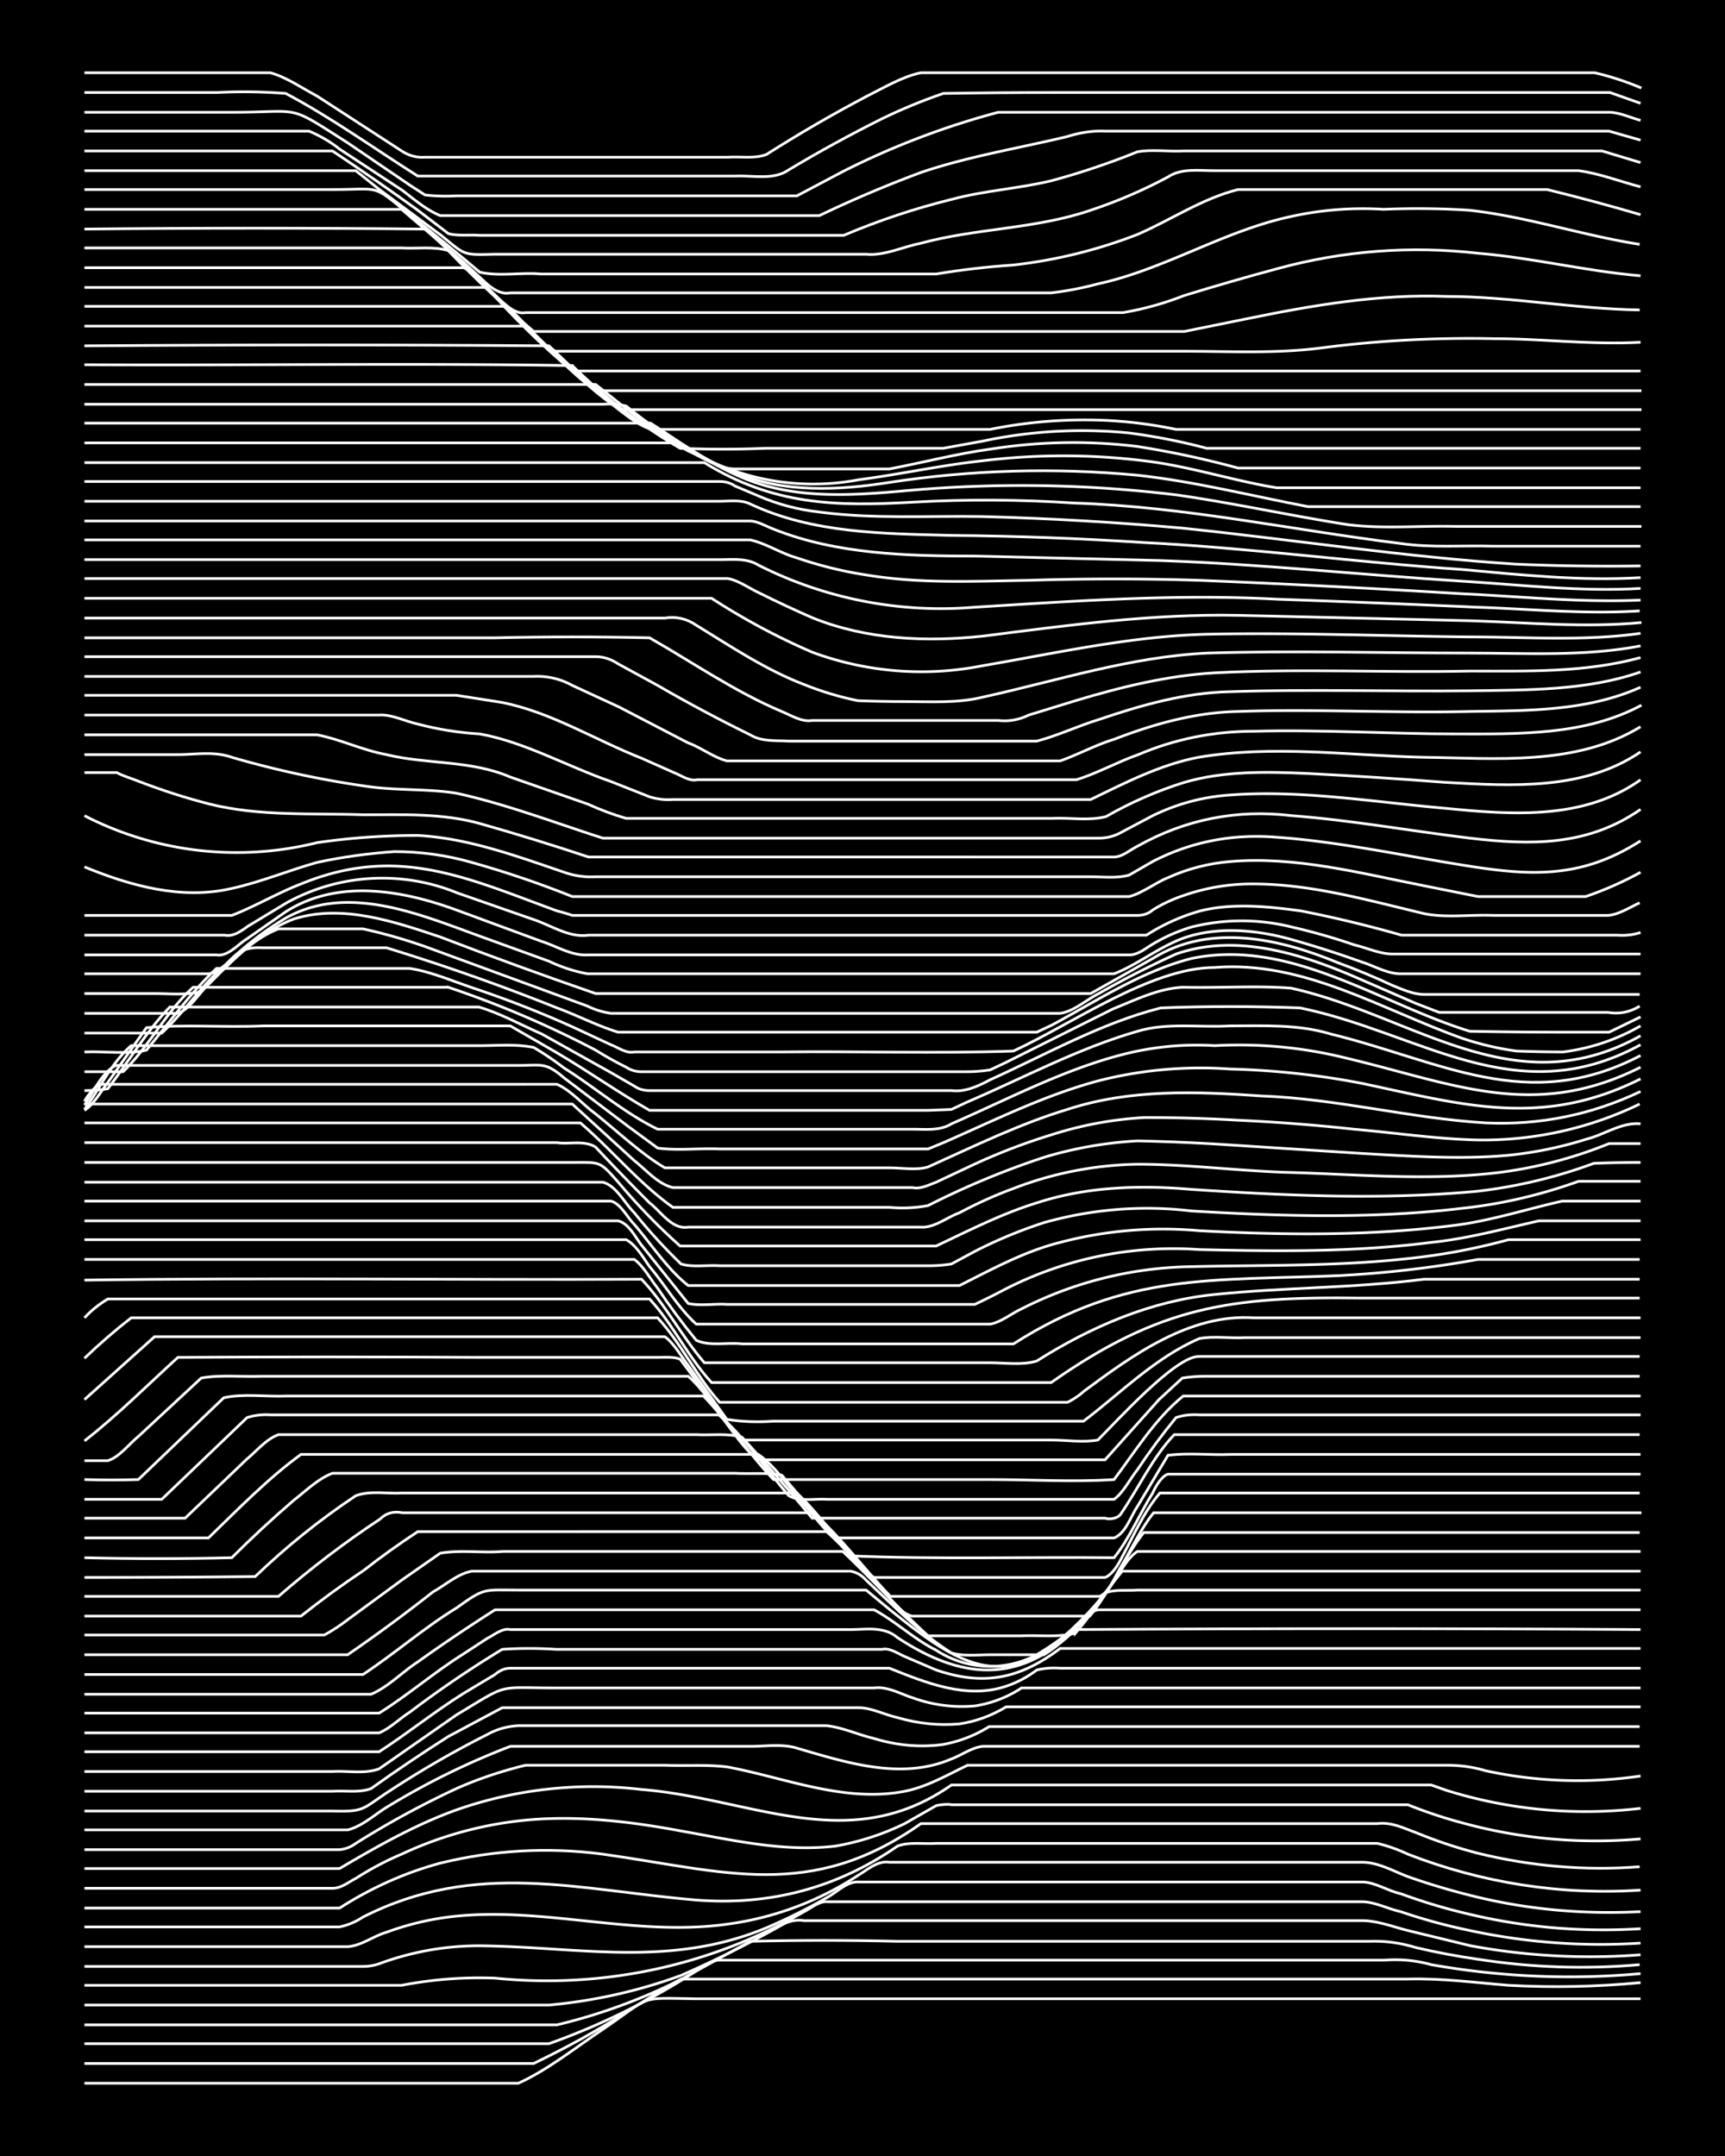 <svg xmlns="http://www.w3.org/2000/svg" id="a" width="1920" height="2400" viewBox="0 0 192 240"><defs><style>.b{fill:none;stroke:#fff;stroke-miterlimit:10;stroke-width:.3px}</style></defs><path d="M0 0h192v240H0z" style="stroke-width:0"/><path d="M9.4 231.9h48.3c3.3-1.5 6.4-4 9.4-6 5.6-3.8 3.7-3.5 10.4-3.4h105.1" class="b"/><path d="M9.4 229.7h50q5.4-2.6 10.3-5.7l4.3-2.7 1.8-1h80.9c3.8-.1 7.5.4 11.2.7q7.4.4 14.7-.3" class="b"/><path d="M9.4 227.5h51.7a79 79 0 0 0 16.4-8.1c.7-.5 1.7-1.2 2.6-1.2h74q2.7-.2 5.2.5a88 88 0 0 0 23.3 1" class="b"/><path d="M9.4 225.4H62q7.1-1.7 13.7-5l7.8-4.3q8.2-.2 16.4 0h52.5q2.6-.1 5.2.7 3.4.8 6.9 1.3 9 1.4 18 .6" class="b"/><path d="M9.4 223.2h51.7q7.6-.7 14.7-3.3 5.7-2.5 11.2-5.6 1.2-.7 2.5-.5h62.1c1.7 0 3.5.7 5.1 1.1l7 1.7a73 73 0 0 0 18.9 1" class="b"/><path d="M9.4 221h35.3q5.2-1 10.4-.8a57 57 0 0 0 34.4-7.4c.8-.4 1.7-1.2 2.6-1.1h59.5c1.4 0 2.9.8 4.3 1.1q3.8 1.3 7.7 2.1a69 69 0 0 0 19 1.4" class="b"/><path d="M9.4 218.9h31q.9 0 1.8-.3a32 32 0 0 1 11.1-2c11.1.1 21.2 2.5 32-2q3.5-1.5 6.8-3.4c1.1-.6 2.2-1.8 3.5-1.7h56c1.4 0 2.9 1 4.3 1.3q3.8 1.4 7.7 2.3 9.3 2.2 19 1.6" class="b"/><path d="M9.4 216.7h29.3c1.5-.1 2.9-1.2 4.3-1.6q3.8-1.4 7.8-1.8c10-1 20 2.3 30.1.9a35 35 0 0 0 14.7-5.5c1-.6 2.1-1.6 3.4-1.4h52.6c1.8 0 3.5 1 5.1 1.6q3.4 1.2 7 2.1 9.1 2.3 18.9 1.8" class="b"/><path d="M9.4 214.5h28.4q1.4-.3 2.6-1.1c12.6-6.4 24-3 37-1.9q12.4 1 22.5-6c1.3-.5 2.9-.2 4.3-.3h49.1q1.7.4 3.4 1.2c8.2 3.2 17.1 4.6 25.9 4" class="b"/><path d="M9.4 212.4h28.4q5.3-3.4 11.2-5 9-2.2 18.1-1c13.5 1.9 23.1 5.3 35.4-3.4h50.8c1.6-.2 2.9.5 4.3 1q3.4 1.4 6.9 2.3 9 2.2 18 1.5" class="b"/><path d="M9.4 210.2H37c1 0 1.8-.7 2.6-1.1q2.5-1.6 5.1-2.7 6.2-2.9 13-3.7c6-.7 12.1 0 18 1.1 5.7 1 11.5 2.4 17.3 1.7q4-.7 7.7-2.5l3.5-2c.4-.1 1.3-.2 1.7-.1h50.8q3 1.2 6 2a56 56 0 0 0 19.9 1.8" class="b"/><path d="M9.4 208h28.4c4.4-2.6 9-5.2 13.8-6.8a46 46 0 0 1 19.8-2c12.3 1 23.1 7.5 34.5-.5h53.4l1.7.6a52 52 0 0 0 21.6 2" class="b"/><path d="M9.4 205.9h28.4q1-.1 1.8-.7a101 101 0 0 1 11.2-6.1q3.6-1.6 7.7-2.6H74c2.3.1 4.7-.1 7 .2 6.4 1.2 13 4 19.7 2.7 2.5-.5 4.7-1.8 7-2.9H161q2.3 0 4.3.6a48 48 0 0 0 17.3.6" class="b"/><path d="M9.4 203.7h29.3c1.6-.4 3-1.7 4.3-2.5a84 84 0 0 1 13.8-6.8h26.7c1.7 0 3.6-.3 5.2.2 5.5 1.6 11.6 3.6 17.2 1.2 1.1-.4 2.3-1.3 3.5-1.4h73.1" class="b"/><path d="M9.4 201.6H37c3.5.1 3.3-.2 6-2a111 111 0 0 1 11.2-6.5q1.6-.9 3.5-1H92c1.8.2 3.5 1 5.2 1.4q3.9 1.2 7.7.7 2.8-.5 5.2-2h72.4" class="b"/><path d="M9.4 199.4H37c1.4-.1 3 .2 4.3-.3q4.2-3 8.6-5.8l6-3.2h39.7c1.4 0 2.9.8 4.3 1.1q3.4 1 6.9.7 2.7-.4 5.2-1.9h70.6" class="b"/><path d="M9.4 197.2H37c1.7-.1 3.6.3 5.2-.3l8.6-6c6-3.6 4.3-3 11.2-3h35.3c1.5-.2 3 .7 4.3 1.1a16 16 0 0 0 6.9.9 13 13 0 0 0 5.2-2h68.9" class="b"/><path d="M9.4 195h32.8c3.1-2 6.2-4.5 9.4-6.5l3.5-2.1q.8-.7 1.7-.7H99c4 1.6 8.6 3.5 13 2q1.8-.6 3.4-1.8 1.2-.3 2.6-.2h64.6" class="b"/><path d="M9.4 192.9h32.8c1.2-.5 2.3-1.6 3.4-2.3a120 120 0 0 1 10.3-7q3-.2 6 0h36.3c.8-.2 1.8.5 2.5.8l3.5 1.5c5.3 1.8 9.3 1 13.8-2.4h64.6" class="b"/><path d="M9.4 190.7h32.8c3.2-2 6.2-4.6 9.4-6.6l2.6-1.7c.8-.4 1.7-1.2 2.6-1h37.9c1.7 0 3.7-.4 5.2.9 7 4.6 13.4 5.3 19.8-.9q31.5-.2 62.9 0" class="b"/><path d="M9.4 188.6h31.9c1.9-.8 3.5-2.5 5.2-3.6q4.2-3 8.6-5.8h42.2c2.4 1.3 4.5 3.3 6.9 4.5a11 11 0 0 0 11.2.5q2.3-1.4 4.3-3c.8-.7 1.5-1.9 2.6-2h60.3" class="b"/><path d="M9.4 186.4h31c3.5-2.3 6.8-5.2 10.4-7.4 3.2-2.3 3-2 6.9-2h38.7c11.3 9.4 16 13 26.7.3 1-.4 2.4-.2 3.5-.3h56" class="b"/><path d="M9.4 184.2h29.3q4.8-3.3 9.5-7c1.3-.7 2.7-2 4.3-2.3h42.2q1 .2 1.7 1c3 2.8 6 5.9 9.5 8.1 1.3.4 3 .2 4.3.2h6c3.6-2.2 6-6 8.7-9.3h57.7" class="b"/><path d="M9.4 182h26.7q1.3-.7 2.6-1.7l6-4.4 4.3-3c2.3-.4 4.7 0 7-.2h37.8c3.2 3 6.2 6.4 9.5 9.4h10.4c2-.1 4 .2 6-.3a60 60 0 0 0 4.3-5.8c.7-1 1.5-2.6 2.6-3.3h56" class="b"/><path d="M9.4 179.9h24.1q3.4-2.7 7-5.1 2.8-2.2 6-4.3H92c2.2 1.9 4 4.3 6 6.3 1.1 1 2 2.7 3.5 3.1h19.8c2.3-2.8 3.8-6.5 6-9.3h55.2" class="b"/><path d="M9.4 177.7H31q5.4-4.7 11.3-8.6 1-1 2.5-.7h45.7c3.1 2.7 5.7 6.3 8.6 9.3h23.3c1.2-.5 1.8-2.5 2.5-3.5 1.1-1.9 2.2-4.2 3.5-5.8h54.3" class="b"/><path d="M9.4 175.6q9.5 0 19-.1 5.2-5 11.2-9c1.6-.6 3.5-.2 5.1-.3h44c1.8 1.7 3.5 3.9 5.1 5.8 1.1 1 2 2.8 3.5 3.6H123c.8-.3 1.5-1.5 1.8-2.1 1.3-2.4 2.5-5.2 4.3-7.3h53.4" class="b"/><path d="M9.4 173.4q8.3.2 16.4 0 3.3-3.3 6.9-6.4c1.3-1 2.7-2.4 4.3-3h44.8c1.7.1 3.5-.1 5.2.2l7.7 9c9.7.4 19.5.1 29.3.2 1.7-2.1 2.9-5 4.3-7.2.3-.7 1-1.9 1.7-2.1h52.6" class="b"/><path d="M9.4 171.2h13.8c3.3-3.2 6.6-6.6 10.3-9.3h50.9c2 1.4 3.5 3.8 5.1 5.6 1.1 1.1 2.1 2.8 3.5 3.7h31c1.3-.5 1.9-2.5 2.6-3.5l3.4-5.7c2.3-.3 4.7 0 7-.1h45.6" class="b"/><path d="M9.4 169h11.2l6.9-6.6c1-.8 2.1-2.2 3.5-2.7h46.5c1.6.1 3.5-.2 5.1.3q4 4.4 7.8 9H123c.5.2 1.4 0 1.7-.4 2-2.9 3.6-6.4 6-8.9h51.8" class="b"/><path d="M9.4 166.9H18l7-6.7 2.5-2.4q1.3-.4 2.6-.3H80c3 2.6 5.2 6 7.8 9 1.2.7 3 .3 4.3.4H124c1-.7 1.8-2.3 2.6-3.3q2-3 4.3-5.8 1.2-.4 2.6-.3h49.1" class="b"/><path d="M9.4 164.7q3 .1 6 0l9.5-9.1c2.2-.5 4.7-.1 7-.2h46.4c2.8 2.9 5 6.4 7.8 9.3h24.1c4.6 0 9.2.3 13.8 0 2.4-3.2 4.6-6.8 7.7-9.3h50.9" class="b"/><path d="M9.4 162.6H12c1.3-.4 2.4-1.9 3.4-2.7l7-6.5c2.2-.4 4.6-.1 6.8-.2h47.4c1.7 1.5 3 3.6 4.3 5.3 1 1.3 2.1 3 3.5 4H123l6-6.7 2.6-2.4q1.3-.2 2.6-.2h48.3" class="b"/><path d="M9.4 160.4c3.6-2.8 7-6.2 10.4-9.3q16.7-.1 33.6 0h19.8c.7 0 1.8-.1 2.5.2 2.3 3 4.4 6.4 7 9H117c1.7 0 3.5.3 5.2 0 2-2 8.6-9.3 11.2-9.3h49.1" class="b"/><path d="m9.4 155.8 7.8-7H74c1 .7 1.9 2.3 2.6 3.2l4.3 6q2.5.4 5.2.2h34.5c4.1-3.1 8-7.1 12.9-9.2 1.6-.3 3.5 0 5.1-.1h44" class="b"/><path d="M9.4 151.2q2.5-2.4 5.2-4.5h58.6c2.6 2.8 4.3 6.5 6.9 9.4h38.7c.5-.2 1.4-.8 1.8-1.2 5.4-4 11.8-8.7 19-8.2h43" class="b"/><path d="M9.4 146.7q1.1-1.2 2.6-2.1h60.3c2.6 2.8 4.3 6.5 6.9 9.3H117c12.1-8.5 20-9.6 34.5-9.4h31" class="b"/><path d="M9.4 142.5c20.7-.3 41.4 0 62-.1 2.6 2.7 4.5 6.4 7 9.3h31.8c1.7 0 3.6.3 5.2-.2 6-3.8 12.7-6.7 19.8-7.4 7.7-.8 15.5-.7 23.3-1.7h24" class="b"/><path d="M9.4 140.2h61.2c1 .7 1.8 2.2 2.6 3.2q2 3 4.3 5.8c1.5.7 3.5.2 5.1.4h30.2c12.5-8 22.2-7 36.2-7.6q7.8-.4 15.5-1.8h18" class="b"/><path d="M9.4 138h60.3c1.1.6 1.9 2 2.6 3 1.7 2 3.2 4.6 5.2 6.4h32.7c1.2-.2 2.4-1.2 3.5-1.7a43 43 0 0 1 18.9-4.7c8.3-.2 16.7 0 25-1q5.2-.6 10.3-2h14.7" class="b"/><path d="M9.4 135.9h59.4c1.2.3 1.9 1.8 2.6 2.7l5.2 6.5c1.4.3 3 0 4.3.1h27.6q1.7-.8 3.4-1.7a41 41 0 0 1 21.6-4.4c8.6.2 17.3.3 25.8-.8 4-.4 8-1.5 12-2.4h11.3" class="b"/><path d="M9.4 133.7H68c1.1.3 1.8 1.8 2.6 2.6 1.9 2.2 3.7 5 6 6.8h30.2c3.6-1.8 7.2-3.8 11.2-4.8a45 45 0 0 1 15.5-1.3c9.4.5 19 .6 28.4-.6 4-.5 8-1.8 12-2.7h8.7" class="b"/><path d="M9.4 131.6h57.7c1.5.4 2.4 2.3 3.5 3.4q2.4 3 5.2 5.7c1.3.4 2.9.1 4.3.2h23.2q1.4 0 2.6-.2l2.6-1.4q3.7-1.9 7.7-3.2a42 42 0 0 1 16.4-1.3c10 .6 20.2.9 30.2-.3q6.5-.7 12.9-3h6.9" class="b"/><path d="M9.4 129.4h54.3c3.2 0 3-.2 5.2 2.3q3.2 3.8 6.8 7h28.5c3.6-1.7 7.3-3.6 11.2-4.8 5.5-1.8 11.4-2 17.2-1.5 10.6.7 21.3 1.2 31.9.2a56 56 0 0 0 12.9-3.1q2.6-.1 5.2-.1" class="b"/><path d="M9.4 127.2H62c1.3.2 3.1-.3 4.3.5q3 3.2 6 6.2c1.3 1 2.5 3 4.3 2.7h25.9c1.5.1 2.9-1.1 4.3-1.6q3-1.6 6-2.7a40 40 0 0 1 13.8-2.7c5.4 0 10.9.7 16.4.9 8 .2 16 1 24 0a49 49 0 0 0 12.1-3.2h3.5" class="b"/><path d="M9.4 125h55.2c3.5 3 6.5 6.7 10.3 9.4H99q2.2.2 4.3-.2 6.3-3.2 13-5.4 5-1.5 10.3-1.8 4.7.1 9.5.4l15.5 1c5.4.3 11 .7 16.3.2a43 43 0 0 0 8.7-1.8c2-.5 3.9-1.9 6-1.7" class="b"/><path d="M9.4 122.9h54.3l6.9 6.3c1.3 1 2.6 2.6 4.3 3h26.7c.8.2 1.8-.3 2.6-.6l3.4-1.6q4.6-2.2 9.5-3.7 5-1.6 10.3-1.9 5.3 0 10.4.3 6.5.3 12.9 1c4.6.4 9.2 1.1 13.8 1.2a40 40 0 0 0 18-4" class="b"/><path d="M9.4 122.6c.3-.6 1.1-1.6 1.7-1.9H62c1.6.7 2.9 2.3 4.3 3.3 2.5 2 5 4.4 7.7 6h25c1.4 0 3 .3 4.3-.1 5.1-2.3 10.2-4.8 15.5-6.4 7-2.3 14.4-2 21.6-1.5 8.4.3 16.6 2.5 25 3q9 .4 17.2-3.5" class="b"/><path d="M9.4 123c1-1.4 1.9-3.6 3.5-4.4h44.8c2.6 0 3-.4 5.1 1.4l7 5.3 3.4 2.5c2.2.3 4.6 0 6.9.1h23.2l1.7-.7c5.7-2.5 11.3-5.3 17.3-6.9a46 46 0 0 1 14.6-1.3q7.5.2 14.7 1.6c11.3 2.4 20 5 31-.5" class="b"/><path d="M9.4 123.5c1.7-2.3 3-5.2 5.2-7.1h38.8c2 0 4-.2 6 .2q1.7 1 3.4 2.3c3.5 2.2 6.7 5 10.4 6.8h28.4c1.5 0 3 .2 4.3-.6 6.2-2.7 12.4-6 19-7.7a33 33 0 0 1 10.3-1q7.5-.4 14.7 1.4c11.8 2.8 20.8 7 32.7 1" class="b"/><path d="M9.4 123.6c1-.6 1.9-2.2 2.6-3.1l4.3-6.1c4.3-.4 8.6 0 13-.2h27.5l5.2 3c3.4 2 6.8 4.4 10.3 6.4h31l2.6-.1 1.7-.8c6.3-2.7 12.4-6 19-7.9 3.3-1 6.9-.4 10.3-.6 3.7 0 7.6-.2 11.2.9 12.3 3 21.9 9 34.5 2.4" class="b"/><path d="M9.4 121.4q1.3 0 2.6-.2c2.3-3 4.3-6.4 6.9-9.1h34.4c2.4.7 4.7 2 7 3l7.7 4.3 2.6 1.5q.7.5 1.7.5h33.6c1.5.2 3-.5 4.3-1.2 6.2-2.8 12.3-6.3 19-8q7.6-.3 15.5 0c13.3 2.7 24 11.7 37.9 4.1" class="b"/><path d="M9.4 119.3h4.3c2.9-2.8 4.8-6.7 7.8-9.4h28.4a112 112 0 0 1 16.4 7q1.6 1 3.4 1.9a3 3 0 0 0 1.7.5h36.2q1.3 0 2.6-.2l1.7-.8 12-6c2.5-1 5.1-2.3 7.8-2.4 4 .1 8.1-.2 12 .1 13.6 3 24.8 13.2 38.9 5.3" class="b"/><path d="M9.4 117.1c2.3-.1 4.7.3 6.9-.2 2.5-3 4.9-6.4 7.8-9.1h21.5c2.6.4 5.2 1.6 7.7 2.4q5.3 1.8 10.4 4.1l4.3 2c.8.3 1.7 1 2.6.8h16.3c8.6-.1 17.4.2 25.9-.1 6.5-3 15.3-9.3 22.4-9.3 9.9-.8 18.6 4.7 27.6 7.9q3 1 6 1.4 2.6.1 5.2.1 4.6-.6 8.6-2.9" class="b"/><path d="M9.4 115H18c2.5-2.3 4.4-5.3 7-7.5 1.4-1.4 2-2.1 4.2-2H43a240 240 0 0 1 19 6.7c2.2.8 4.5 2 6.8 2.7h46.6l1.7-.8c5-2.7 10-6 15.5-7.4 11-2.3 20.9 5 31 8.1q5.2.1 10.4.1h5.1l3.5-1.7" class="b"/><path d="M9.4 112.8h10.4c1.4-.5 2.3-2.2 3.4-3.2 2.3-2.3 4.7-5 7.8-6.2h9.4a59 59 0 0 1 7 2l18 6.6q1.2.6 2.6.8h50c1.5-.2 2.9-1.5 4.3-2.2q4.2-2.4 8.6-4.4c6.6-2.3 13.7-.1 19.8 2.5l6.9 3 2.6 1H179q1.9.3 3.5-.7" class="b"/><path d="M9.4 110.6h7.8c1.6 0 3.5.2 5.1-.2 3.2-3 6.2-6.5 10.4-8.1 5.4-1.7 11.2.3 16.3 2q8.6 3.3 17.3 6.3h55.1l6.9-3.9c6.4-4 14.2-2.2 20.7.5q3 1.1 6 2.5c1 .4 2.3 1 3.5 1h24" class="b"/><path d="M9.4 108.4h13.8c1.3-.1 2.4-1.6 3.4-2.4a35 35 0 0 1 5.2-3.8c7.1-4 15.4-.2 22.4 2.3l6.9 2.5q2.1 1 4.3 1.4H124c2.6-1 5-3 7.8-4 3.8-1.3 8.1-.9 12 .2q3.9 1.1 7.8 2.5c1.3.4 2.8 1.3 4.3 1.3h26.7" class="b"/><path d="M9.4 106.3h14.7c1.3.2 2.4-1.2 3.4-1.8l4.3-3c5.8-3.7 13-2.4 19-.2l9.5 3.5c1.6.5 3.3 1.6 5.1 1.5h60.3c1 0 1.9-.8 2.6-1.2q2-1.2 4.3-1.9a23 23 0 0 1 11.2 0q3.5.8 7 2c1.3.3 2.8 1 4.2 1h27.6" class="b"/><path d="M9.4 104.1H25c1 .2 1.9-.5 2.6-1l4.3-2.6a22 22 0 0 1 19-1.1l8.6 3c2 .7 3.9 2 6 1.7h62.1q2.8-1.8 6-2.7c3.6-.9 7.5-.5 11.2 0q5.6 1.1 11.2 2.7H180q1.4.1 2.6-.3" class="b"/><path d="M9.4 101.9h16.4c2.6-1 5.1-2.5 7.7-3.5 10.7-4.4 18.4-.7 28.5 3q.8.2 1.7.5h62.9q1 0 1.7-.6 1.6-1 3.4-1.6a23 23 0 0 1 7.8-1.3c6.4 0 12.7 1.8 19 3.3 2.4.5 5.1.1 7.7.2H179c1.2-.1 2.4-.9 3.5-1.4" class="b"/><path d="M9.4 96.5c5.1 2.1 10.8 3.7 16.4 2.4 3.2-.7 6.3-2 9.5-2.9q4.2-.9 8.6-1.2 4.4 0 8.6 1.2 5.7 1.6 11.2 3.8h62c1.5-.4 3-1.6 4.3-2.1q3.3-1.5 7-1.8c7.2-.6 14.4 1.3 21.5 2.7l6 1.2h12q3.2-1.1 6.1-2.7" class="b"/><path d="M9.4 90.8a37 37 0 0 0 25.9 3q5.5-.8 11.2-.8c5.6.3 11 2.3 16.3 4.1q1.7.6 3.5.5h55.1c1.4 0 3 .2 4.3-.2l2.6-1.5q6.4-3.3 13.8-2.7c7 .5 13.8 2 20.7 3.1 7.4 1.2 13.1 1.6 19.8-2.7" class="b"/><path d="M9.4 86H13c.7.4 1.8.7 2.5 1q3.9 1.5 7.8 2.5c5.6 1.4 11.5 1 17.2 1.2 4.3 0 8.8-.2 13 1q6 1.7 12 3.7H124c.9 0 1.8-.8 2.6-1.2q8-4.5 17.2-3.4c6.6.5 13.2 1.7 19.8 2.5 6.8.8 13.1.9 19-3.2" class="b"/><path d="M9.4 84h10.4c2 0 4-.4 6 .3a108 108 0 0 0 15.5 3.3c3.1.4 6.4.2 9.5.7 5.5 1.2 11 3.3 16.3 5h55.2q1.4 0 2.6-.7l3.4-1.8q4.1-2 8.6-2.3c8-.6 16.1.8 24.2 1.5 7.2.7 15.2 1.3 21.5-3.2" class="b"/><path d="M9.4 81.8h25.9c2.6.5 5 1.7 7.7 2.2 4.5 1.1 9.4.6 13.8 2.5l8.6 3q2.2 1 4.3 1.6h47.4c2-.1 4.1.3 6-.2q4.2-2.4 8.7-3.8c4.4-1.3 9.2-1.2 13.7-1q7.8.4 15.5 1c7.3.4 15.3.9 21.6-3.4" class="b"/><path d="M9.4 79.6h32.8c1.4-.1 2.9.7 4.3 1q3.4.9 6.9 1.1c5 .9 9.7 3.6 14.6 5.3l4.3 1.7q1.3.4 2.6.3h46.5c3.9-1.9 7.8-3.9 12-4.7 8.3-1.4 16.8-.2 25 0 8.1.1 17 1 24.2-3.4" class="b"/><path d="M9.4 77.4h41.4l5.1.8c5.5 1.1 10.4 4.2 15.5 6.2L75 86c.8.3 1.7 1 2.6.8h42.2c2.3-.7 4.6-2 6.9-2.8q6.1-2.6 12.9-2.6c7.5-.2 15 .3 22.4.3 7 0 14.4.2 20.7-3.2" class="b"/><path d="M9.4 75.3h50a8 8 0 0 1 4.3 1l5.2 2.4 7.7 4c1.4.5 2.8 1.6 4.3 2H118c2-.7 4-1.8 6-2.4 4.4-1.7 9-3 13.8-3.1 8.6-.3 17.2.2 25.8 0 6.4-.1 13 0 19-2.7" class="b"/><path d="M9.4 73.1h56.9q1.3 0 2.5.8l4.4 2.4q5 2.9 10.3 5.5c1.3.8 2.9.6 4.3.7h27.6c2.3-.6 4.6-1.7 6.9-2.4 4.7-1.6 9.6-3 14.6-3.1 9-.3 17.8 0 26.7-.1 6.4-.1 13 0 19-2.1" class="b"/><path d="M9.4 71h45.7q8.6-.2 17.2 0c4.9 2.8 9.5 6 14.7 8.2 1 .4 2.2 1.2 3.4 1h20.7q1.8.2 3.4-.6l5.2-1.6c5-1.5 10.2-2.8 15.5-3.1 9.5-.5 19 0 28.4-.2 6.4 0 12.8.2 19-1.5" class="b"/><path d="M9.4 68.8H74q1.9-.3 3.5.8c3.9 2.4 7.8 5 12 6.6q3 1.2 6 1.8 2.7.1 5.2.1c2.9 0 5.9.2 8.7-.5 8.2-1.8 16.4-4.5 25-4.9 9.7-.3 19.5 0 29.2 0 6.3 0 12.8.4 19-.8" class="b"/><path d="M9.4 66.6h69.8q5.4 3.5 11.2 6a35 35 0 0 0 19 1.5c8.2-1.4 16.5-3.3 25-3.5 9.7-.2 19.5.2 29.2.3 6.3 0 12.7.5 19-.4" class="b"/><path d="M9.4 64.4H81c1.2.2 2.4 1.1 3.5 1.6q3 1.5 6 2.8c6 2.4 12.6 2.7 19 2 9.4-1.2 18.8-2.5 28.4-2.3l25.8.6c6.3.2 12.7.8 19 .2" class="b"/><path d="M9.4 62.3h70.7c1.4 0 3-.2 4.3.6a45 45 0 0 0 24 4.7c11.3-.7 22.5-1.5 33.7-.9q11.3.4 22.4.9c6 .2 12 .8 18 .4" class="b"/><path d="M9.4 60.1h74.1c1.8.4 3.4 1.5 5.2 2a44 44 0 0 0 7.7 1.9c6 1 12 .7 18.1.6q9.5-.3 19 0 14.6.6 29.3 1.5c6.5.3 13.2 1 19.8.7" class="b"/><path d="M9.4 58h74.1c.8 0 1.8.6 2.6.9 7 2.8 14.9 3 22.4 3l20.7.5c11.2.4 22.4 1.6 33.6 2.3 6.5.4 13.2 1.2 19.8.8" class="b"/><path d="M9.4 55.8H80c1.2 0 2.5-.2 3.5.3 7 3.3 14.9 3.3 22.4 3.5q10.8.1 21.5.8c11.8.6 23.6 2.2 35.4 3 6.5.6 13.2 1.3 19.8.9" class="b"/><path d="M9.4 53.6h70.7q1 0 1.7.5l2.6 1.1q3.2 1.4 6.8 1.8c6 .8 12.1.4 18.1.5q11.3.3 22.4 1.3c12.4 1.3 24.7 3.2 37 4q7 .3 13.9.2" class="b"/><path d="M9.4 51.5h69c7.6 4.7 14.5 4.9 23.2 4.4q9-.5 18 .1c12.3.4 24.2 3 36.3 4.5 3.4.5 6.9.2 10.3.3h16.4" class="b"/><path d="M9.4 49.3H75c1 0 1.8.8 2.6 1.2q2.5 1.6 5.1 2.7c5.5 2.3 11.5 2 17.3 1.5a143 143 0 0 1 31 .4c6.3.9 12.6 2.3 19 3.3 3.9.5 8 .1 12 .2h20.7" class="b"/><path d="M9.4 47.1h63c3 1.9 6 4.2 9.4 5.5 5.4 2.3 11.5 2 17.2 1.1q13.7-2.1 27.6-.8c6.4.7 12.7 2.3 19 3.5h37" class="b"/><path d="M9.4 45h57.7q1.4-.1 2.6.2 4.4 3.6 9.5 6.2a27 27 0 0 0 16.4 2c4.6-.6 9.1-1.6 13.7-2.1a74 74 0 0 1 18.1 0c5 .6 9.8 2.2 14.7 3h40.5" class="b"/><path d="M9.4 42.8h56.9c3.3 2.6 6.6 5.4 10.3 7.4 1.6.7 3.4 2 5.2 2H99c3.7-.7 7.5-1.7 11.2-2.2q8.2-1.3 16.4-.3 5.7.9 11.2 2.4h44.8" class="b"/><path d="M9.4 40.6c18 .1 36.2-.2 54.3.1a61 61 0 0 0 12 9.2q4.8.2 9.5 0H105l4.4-.8a53 53 0 0 1 16.3-.9q4.5.6 8.6 1.7h48.3" class="b"/><path d="M9.4 38.5q25.9-.2 51.7 0c2 1.8 9.7 9.8 12 9.3h37.1q6.4-1.3 13-1 3.9.2 7.7 1h51.7" class="b"/><path d="M9.4 36.3h49.1C62 39.4 65 43 69 45.6h113.7" class="b"/><path d="M9.4 34.1H56c1.4.5 2.4 2.2 3.5 3.1 2.2 2.1 4.3 4.6 6.9 6.3h116.3" class="b"/><path d="M9.4 32h44.8q4.4 5 9.5 9.3h118.9" class="b"/><path d="M9.4 29.8h42.2c1 .4 1.9 1.6 2.6 2.3l3.5 3.5 2.5 2.5a3 3 0 0 0 1.8 1h69.8c5.1 0 10.3.3 15.5-.4q9.3-1.2 19-1c5.3 0 10.8.7 16.3.4" class="b"/><path d="M9.4 27.6h35.3c1.7.1 3.6-.2 5.2.3q4.5 4.7 9.5 9h72.4l6.9-1.4C146 34 153.5 32.7 161 33c7.2 0 14.3 1.4 21.5 1.5" class="b"/><path d="M9.4 25.5q19-.2 38 0l6 5.7 2.5 2.4c.7.6 1.6 1.4 2.6 1.2H125q3.5-.6 6.8-1.9 5.2-1.6 10.4-3 11-3 22.4-1.7c6 .5 12 2 18 2.5" class="b"/><path d="M9.4 23.3h35.3l7 6 2.5 2.3c.7.6 1.6 1.2 2.6 1H117q2.6-.3 5.2-1c7.4-1.6 14-5.9 21.5-7.5a37 37 0 0 1 10.3-.8q4.8-.2 9.5.1c6.4.7 12.6 2.8 19 3.8" class="b"/><path d="M9.4 21.1H37c5.5 0 4.3-.7 8.6 2.8q3.9 3.1 7.8 6.4c2.2.5 4.6 0 6.8.2h44q4.2-.7 8.6-1 7.1-.8 13.8-3.4c3.7-1.6 7.2-4 11.2-5h34.4q5.3 1.3 10.4 2.8" class="b"/><path d="M9.4 19h30.2l2.5 2 7 5.2c2.7 2.2 2.3 2.2 6 2.1h41.3c2 .2 4-.8 6-1.2 6.2-1.7 12.9-1.6 19-3.7q4.5-1.5 8.6-3.7c1.5-1 3.4-.7 5.2-.7h40.5c2.3.3 4.6 1.2 6.9 1.8" class="b"/><path d="M9.4 16.8H37q4.8 3.2 9.5 6.6l3.4 2.6c1 .3 2.4.1 3.5.2h40.5q5.9-2.5 12-4c3.7-1 7.5-1.2 11.2-2.1q4.8-1.3 9.5-3.2c1.6-.3 3.5 0 5.2-.1h46.5l4.3 1.3" class="b"/><path d="M9.4 14.6h25q1.9.8 3.4 2l7 4.6c1.3 1 2.7 2.2 4.2 2.8h42.2a136 136 0 0 1 11.3-4.8c5.3-1.8 10.9-2.7 16.3-4q2.2-.7 4.3-.6h56l3.5 1" class="b"/><path d="M9.4 12.5h16.4c8 0 6-1 12.9 3.4l6.9 4.7 1.7 1.1q1.7.2 3.5.1h37.9l1.7-.9 3.4-1.8a89 89 0 0 1 17.3-6.6h68c1.1 0 2.4.6 3.5.9" class="b"/><path d="M9.4 10.3h14.7q3.8-.2 7.7.1c5.1 2.7 9.8 6.1 14.7 9.2h35.3c2-.1 4.3.5 6-.7q5-3 10.4-5.7 3.3-1.6 6.8-2.8 6-.1 12.1-.1h62.1l3.4 1.2" class="b"/><path d="M9.4 8.1h20.7c1.8.5 3.5 1.7 5.2 2.6l9.4 6.1q1.2.8 2.6.7H81c1.4-.1 3 .2 4.3-.3q5.5-3.5 11.2-6.5c2-1 4-2.2 6-2.6h75q2.6.6 5.2 1.7" class="b"/></svg>
